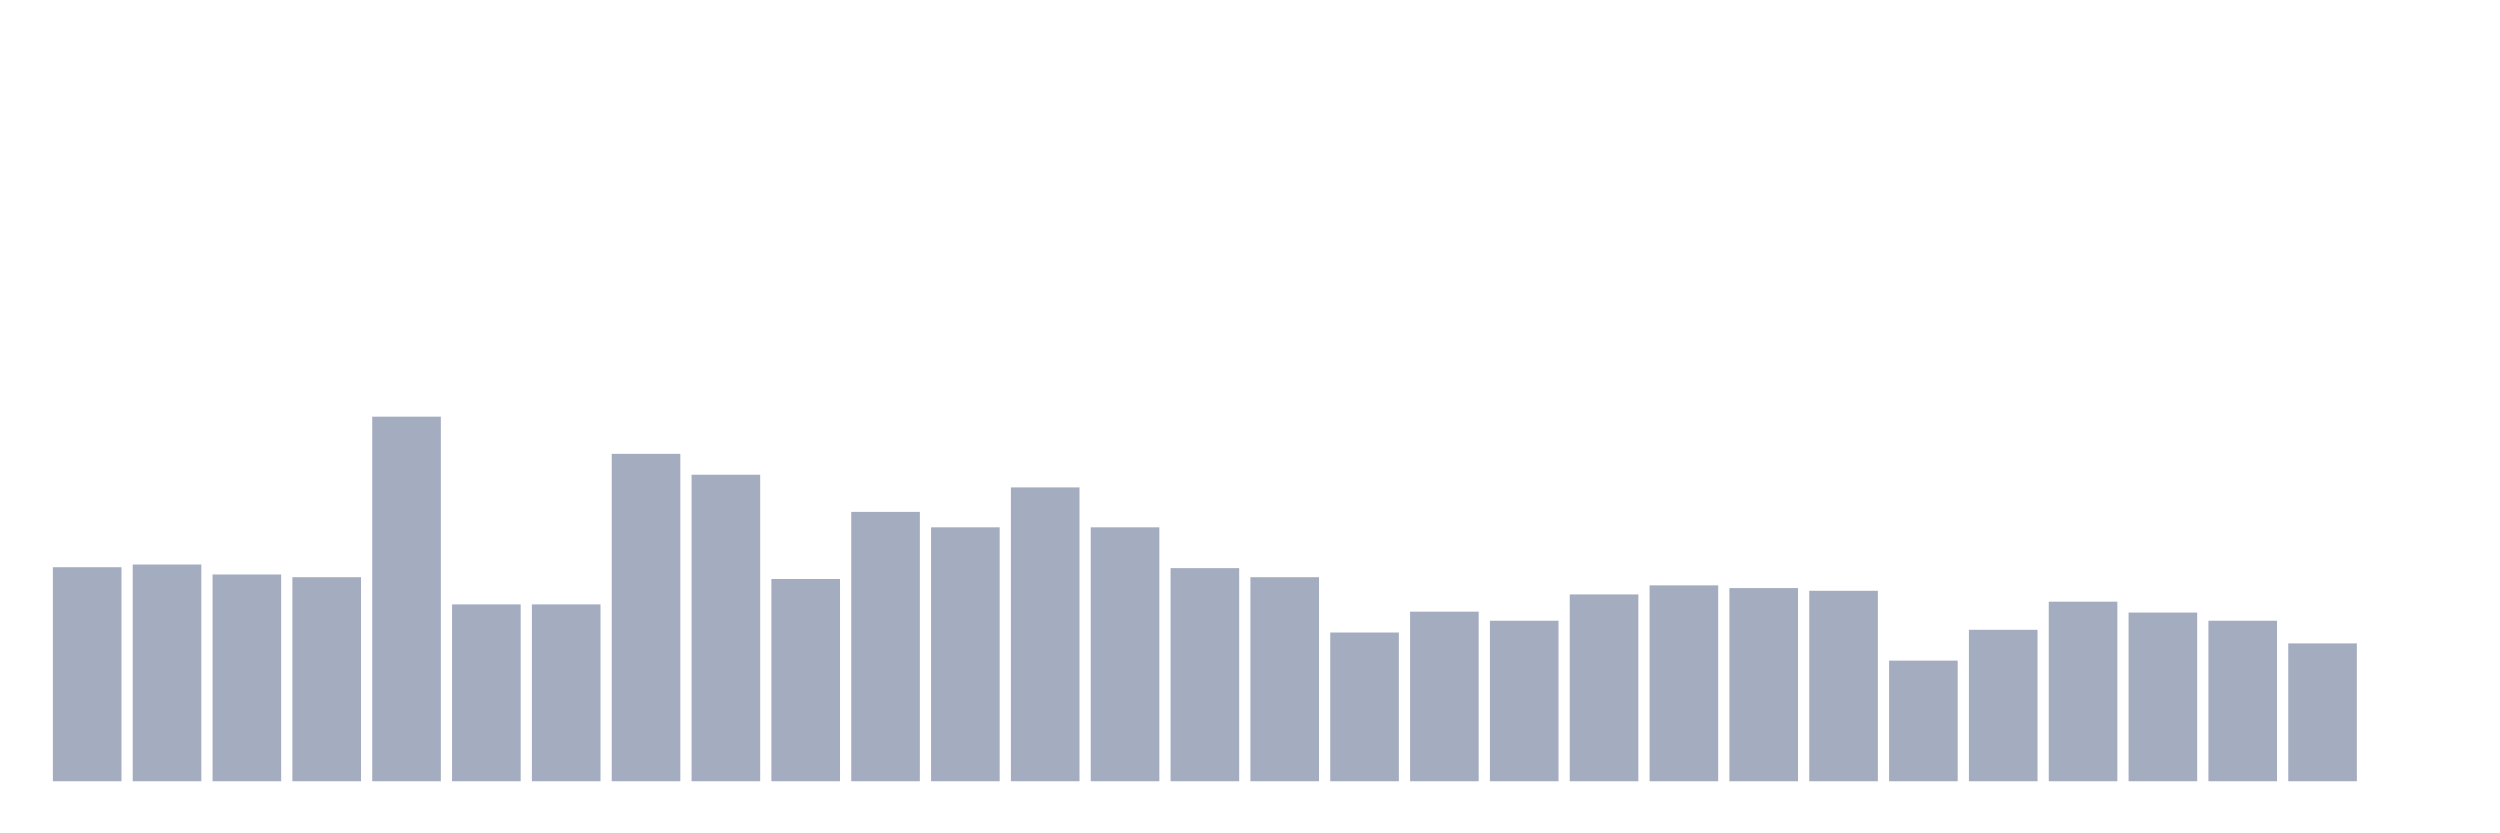 <svg xmlns="http://www.w3.org/2000/svg" viewBox="0 0 480 160"><g transform="translate(10,10)"><rect class="bar" x="0.153" width="13.175" y="98.905" height="41.095" fill="rgb(164,173,192)"></rect><rect class="bar" x="15.482" width="13.175" y="98.383" height="41.617" fill="rgb(164,173,192)"></rect><rect class="bar" x="30.81" width="13.175" y="100.299" height="39.701" fill="rgb(164,173,192)"></rect><rect class="bar" x="46.138" width="13.175" y="100.821" height="39.179" fill="rgb(164,173,192)"></rect><rect class="bar" x="61.466" width="13.175" y="70" height="70" fill="rgb(164,173,192)"></rect><rect class="bar" x="76.794" width="13.175" y="106.045" height="33.955" fill="rgb(164,173,192)"></rect><rect class="bar" x="92.123" width="13.175" y="106.045" height="33.955" fill="rgb(164,173,192)"></rect><rect class="bar" x="107.451" width="13.175" y="77.139" height="62.861" fill="rgb(164,173,192)"></rect><rect class="bar" x="122.779" width="13.175" y="81.144" height="58.856" fill="rgb(164,173,192)"></rect><rect class="bar" x="138.107" width="13.175" y="101.169" height="38.831" fill="rgb(164,173,192)"></rect><rect class="bar" x="153.436" width="13.175" y="88.284" height="51.716" fill="rgb(164,173,192)"></rect><rect class="bar" x="168.764" width="13.175" y="91.244" height="48.756" fill="rgb(164,173,192)"></rect><rect class="bar" x="184.092" width="13.175" y="83.582" height="56.418" fill="rgb(164,173,192)"></rect><rect class="bar" x="199.42" width="13.175" y="91.244" height="48.756" fill="rgb(164,173,192)"></rect><rect class="bar" x="214.748" width="13.175" y="99.08" height="40.92" fill="rgb(164,173,192)"></rect><rect class="bar" x="230.077" width="13.175" y="100.821" height="39.179" fill="rgb(164,173,192)"></rect><rect class="bar" x="245.405" width="13.175" y="111.443" height="28.557" fill="rgb(164,173,192)"></rect><rect class="bar" x="260.733" width="13.175" y="107.438" height="32.562" fill="rgb(164,173,192)"></rect><rect class="bar" x="276.061" width="13.175" y="109.179" height="30.821" fill="rgb(164,173,192)"></rect><rect class="bar" x="291.39" width="13.175" y="104.129" height="35.871" fill="rgb(164,173,192)"></rect><rect class="bar" x="306.718" width="13.175" y="102.388" height="37.612" fill="rgb(164,173,192)"></rect><rect class="bar" x="322.046" width="13.175" y="102.91" height="37.09" fill="rgb(164,173,192)"></rect><rect class="bar" x="337.374" width="13.175" y="103.433" height="36.567" fill="rgb(164,173,192)"></rect><rect class="bar" x="352.702" width="13.175" y="116.841" height="23.159" fill="rgb(164,173,192)"></rect><rect class="bar" x="368.031" width="13.175" y="110.92" height="29.08" fill="rgb(164,173,192)"></rect><rect class="bar" x="383.359" width="13.175" y="105.522" height="34.478" fill="rgb(164,173,192)"></rect><rect class="bar" x="398.687" width="13.175" y="107.612" height="32.388" fill="rgb(164,173,192)"></rect><rect class="bar" x="414.015" width="13.175" y="109.179" height="30.821" fill="rgb(164,173,192)"></rect><rect class="bar" x="429.344" width="13.175" y="113.532" height="26.468" fill="rgb(164,173,192)"></rect><rect class="bar" x="444.672" width="13.175" y="140" height="0" fill="rgb(164,173,192)"></rect></g></svg>